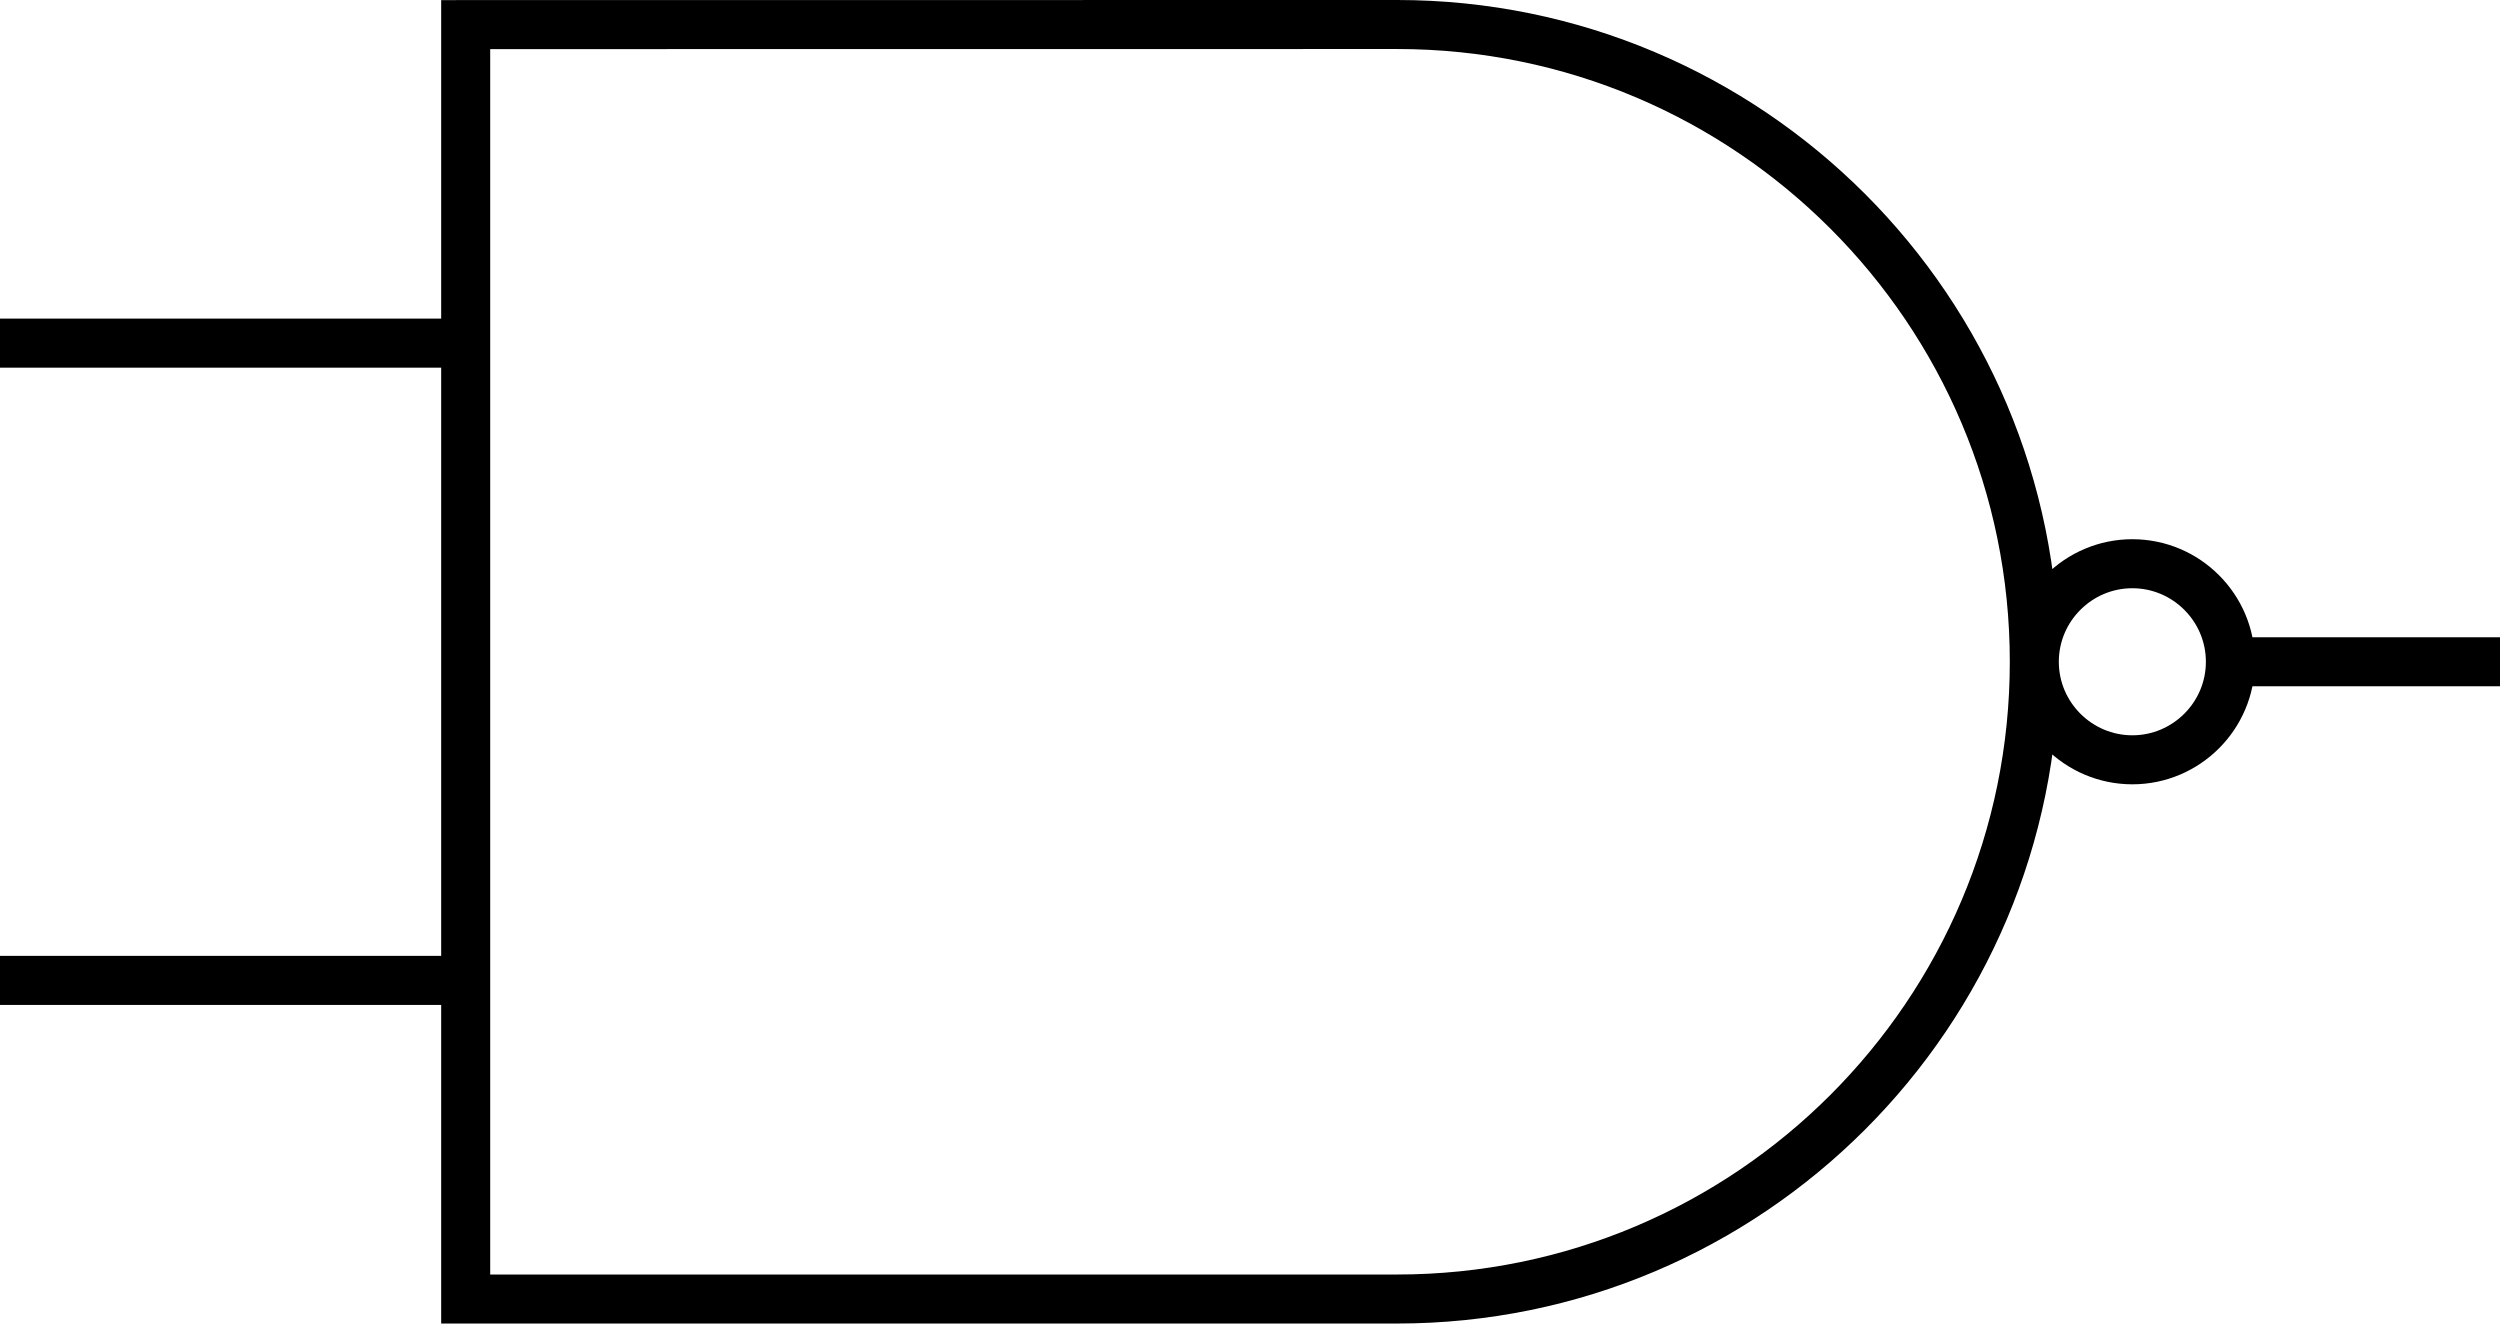 <?xml version="1.0"?>
<svg xmlns:rdf="http://www.w3.org/1999/02/22-rdf-syntax-ns#" xmlns="http://www.w3.org/2000/svg" xmlns:cc="http://web.resource.org/cc/" xmlns:dc="http://purl.org/dc/elements/1.1/" xmlns:svg="http://www.w3.org/2000/svg" id="svg2" viewBox="0 0 51 27" version="1.0">
    <g id="layer1" stroke="#000" fill="none" transform="translate(-15.5 -17.594)">
  
        <path id="path10208" stroke-linecap="square" d="m44 44.094h-19v-25.998l19-0.002c7.18 0 13 5.824 13 13s-5.82 13-13 13zm17-13c0 1.104-0.9 2-2 2s-2-0.896-2-2 0.9-2 2-2 2 0.896 2 2zh9m-54-6.5h9m-9 13h9"/>
   
        <!--SEPARATION DU FICHIER SVG PAR ETUDIANT DU GROUPE BDL -->
    </g>
</svg>
